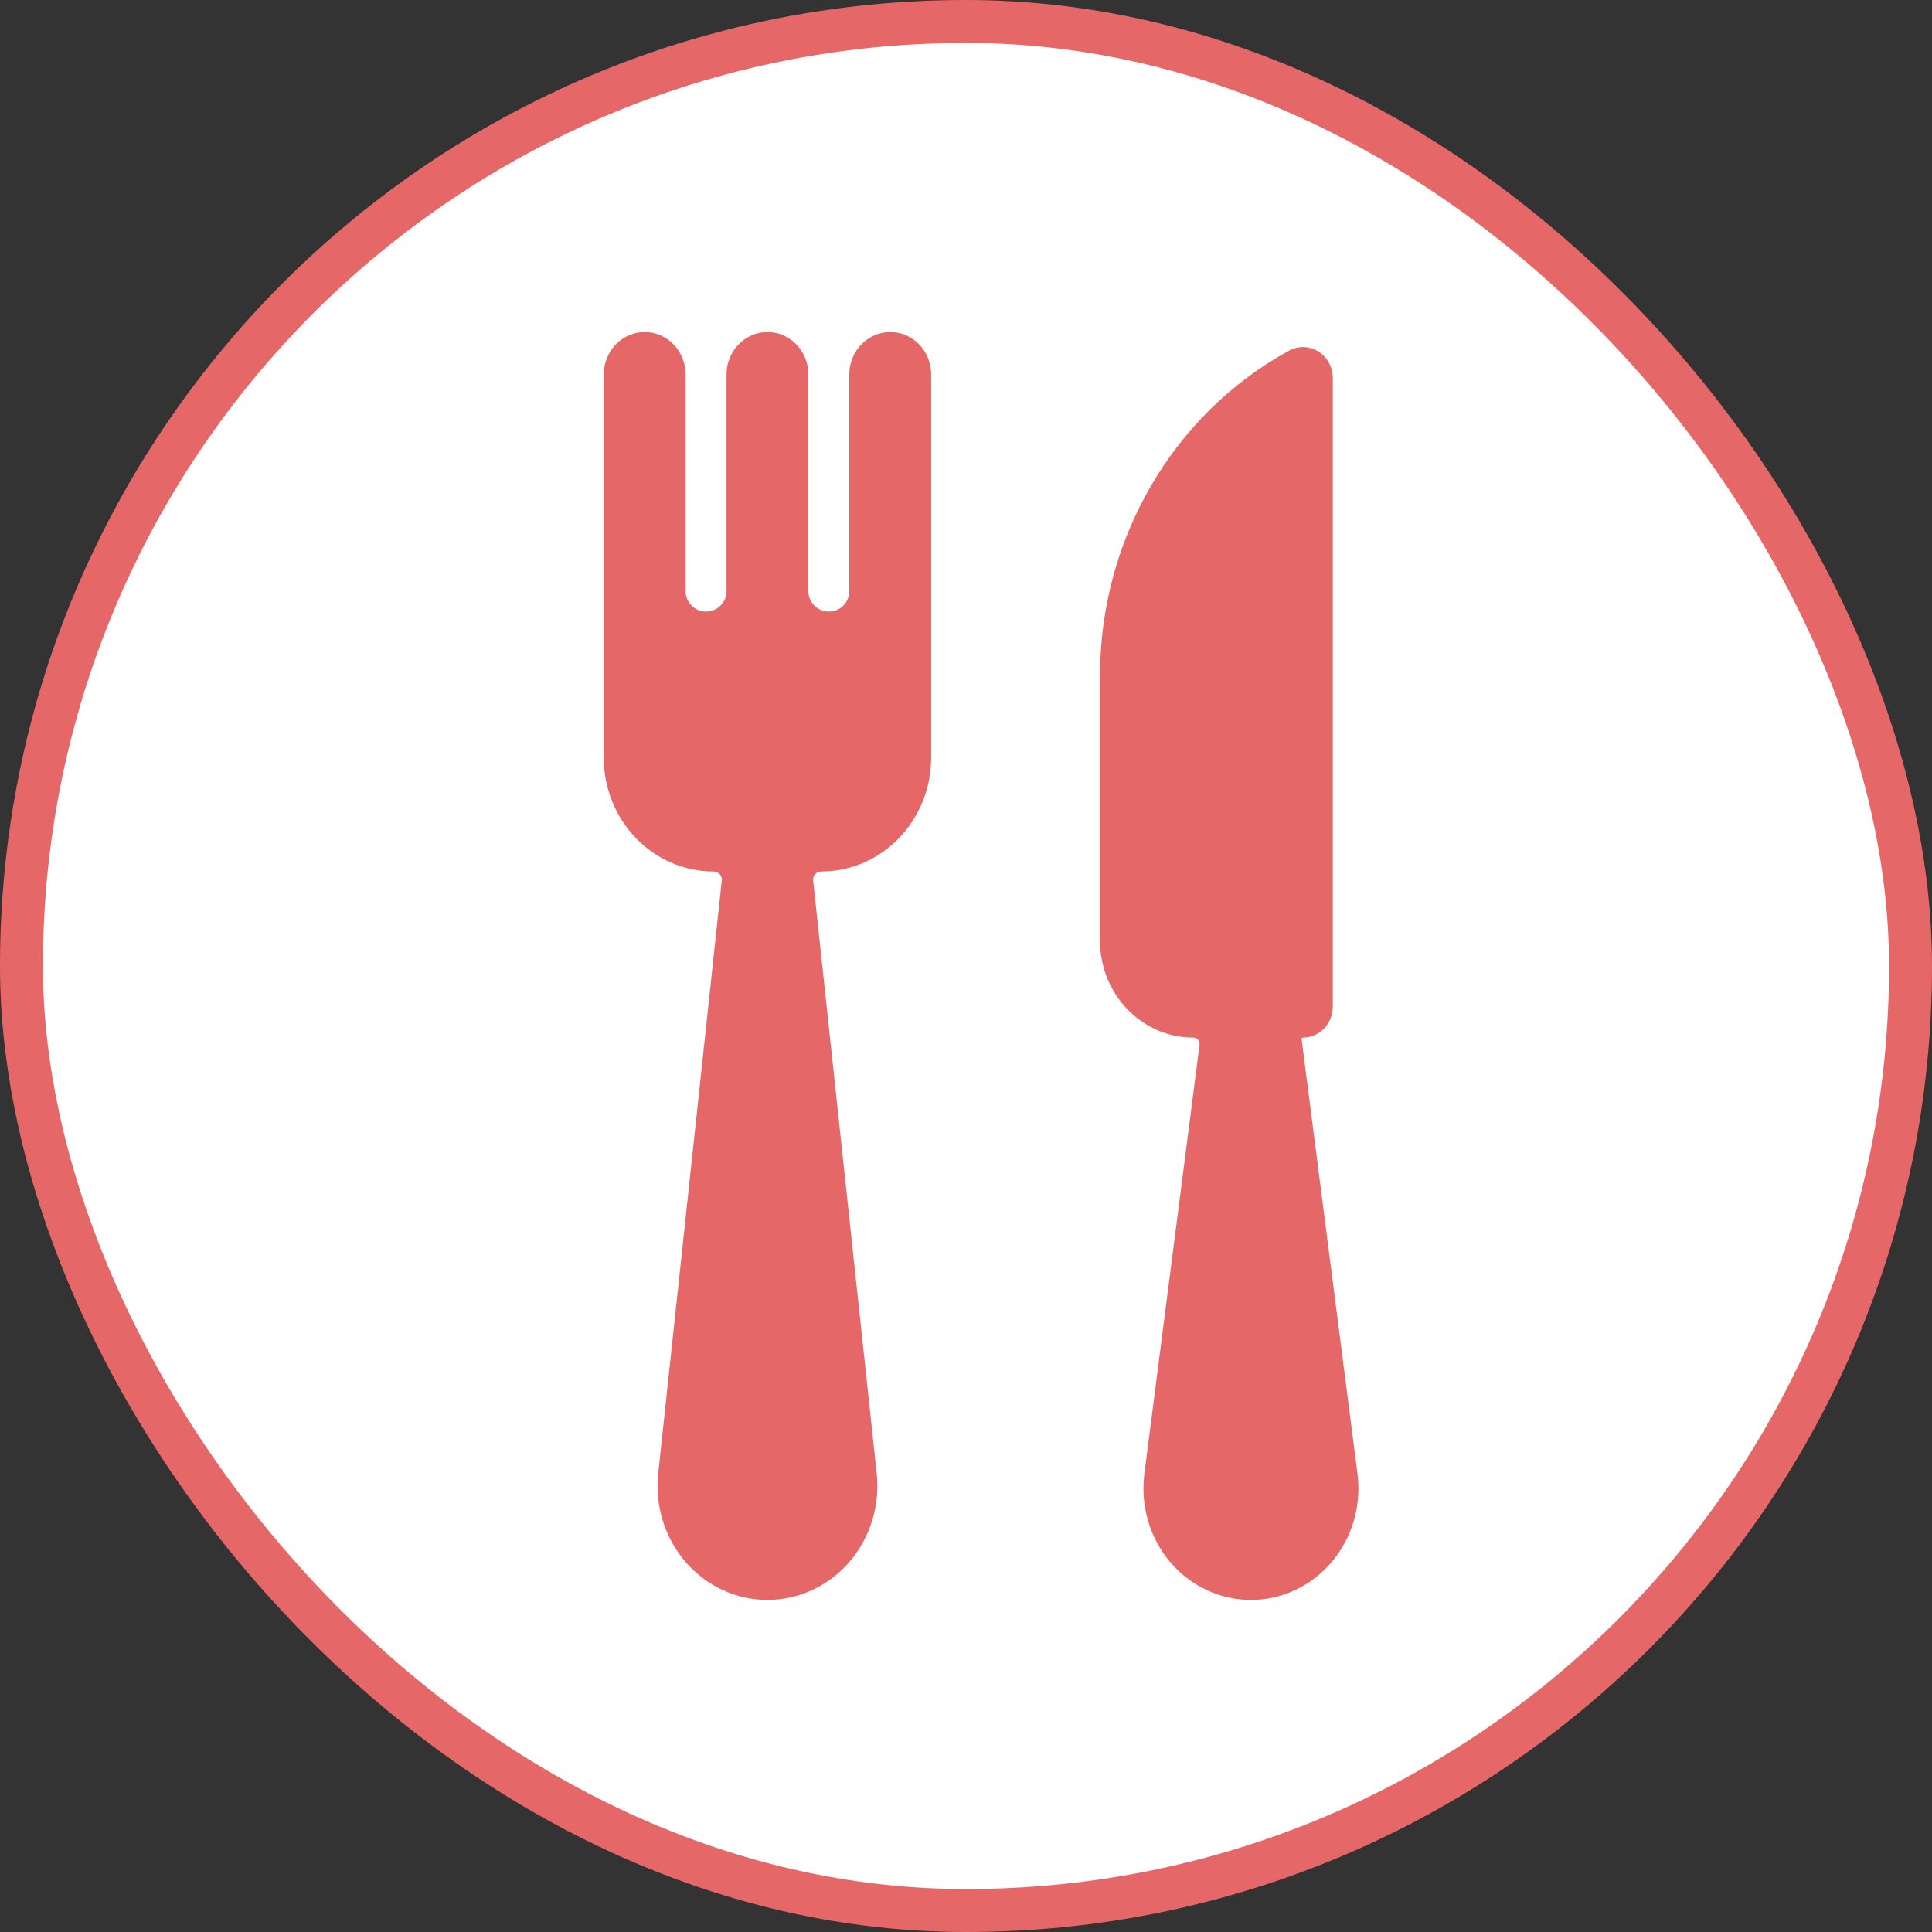 <svg width="180" height="180" viewBox="0 0 180 180" fill="none" xmlns="http://www.w3.org/2000/svg">
<rect x="0" y="0" width="180" height="180" fill="#333333" stroke="none"/>
<g clip-path="url(#clip0_25802_91)">
<rect x="2" y="2" width="176" height="176" rx="88" fill="white" stroke="#E66767" stroke-width="4"/>
<path d="M126.475 137.305L121.269 96.817C121.259 96.74 121.319 96.672 121.396 96.672V96.672C122.93 96.672 124.174 95.383 124.174 93.792V35.22C124.174 34.208 123.664 33.273 122.83 32.752C121.996 32.231 120.96 32.2 120.1 32.671C109.267 38.598 102.486 50.252 102.486 62.956V87.652C102.486 92.633 106.381 96.672 111.185 96.672V96.672C111.534 96.672 111.804 96.979 111.76 97.325L106.619 137.305C106.239 140.27 107.111 143.267 109.01 145.518C110.913 147.769 113.661 149.062 116.547 149.062C119.433 149.062 122.181 147.769 124.084 145.518C125.984 143.267 126.855 140.271 126.475 137.305Z" fill="#E66767"/>
<path d="M82.943 30.938C80.835 30.938 79.129 32.706 79.129 34.891V55.071C79.129 56.124 78.276 56.978 77.223 56.978V56.978C76.17 56.978 75.316 56.124 75.316 55.071V34.891C75.316 32.706 73.611 30.938 71.503 30.938C69.395 30.938 67.69 32.706 67.69 34.891V55.071C67.69 56.124 66.836 56.978 65.783 56.978V56.978C64.73 56.978 63.877 56.124 63.877 55.071V34.891C63.876 32.706 62.171 30.938 60.063 30.938C57.955 30.938 56.25 32.706 56.25 34.891V70.578C56.25 76.443 60.834 81.196 66.49 81.196V81.196C66.942 81.196 67.294 81.587 67.246 82.036L61.326 137.274C61.005 140.274 61.932 143.275 63.873 145.526C65.817 147.777 68.591 149.062 71.503 149.062C74.415 149.062 77.189 147.777 79.134 145.526C81.074 143.275 82.001 140.274 81.681 137.274L75.76 82.037C75.712 81.588 76.064 81.196 76.516 81.196V81.196C82.172 81.196 86.756 76.443 86.756 70.578V34.891C86.756 32.706 85.05 30.938 82.943 30.938Z" fill="#E66767"/>
</g>
<defs>
<clipPath id="clip0_25802_91">
<rect width="180" height="180" fill="white"/>
</clipPath>
</defs>
</svg>
